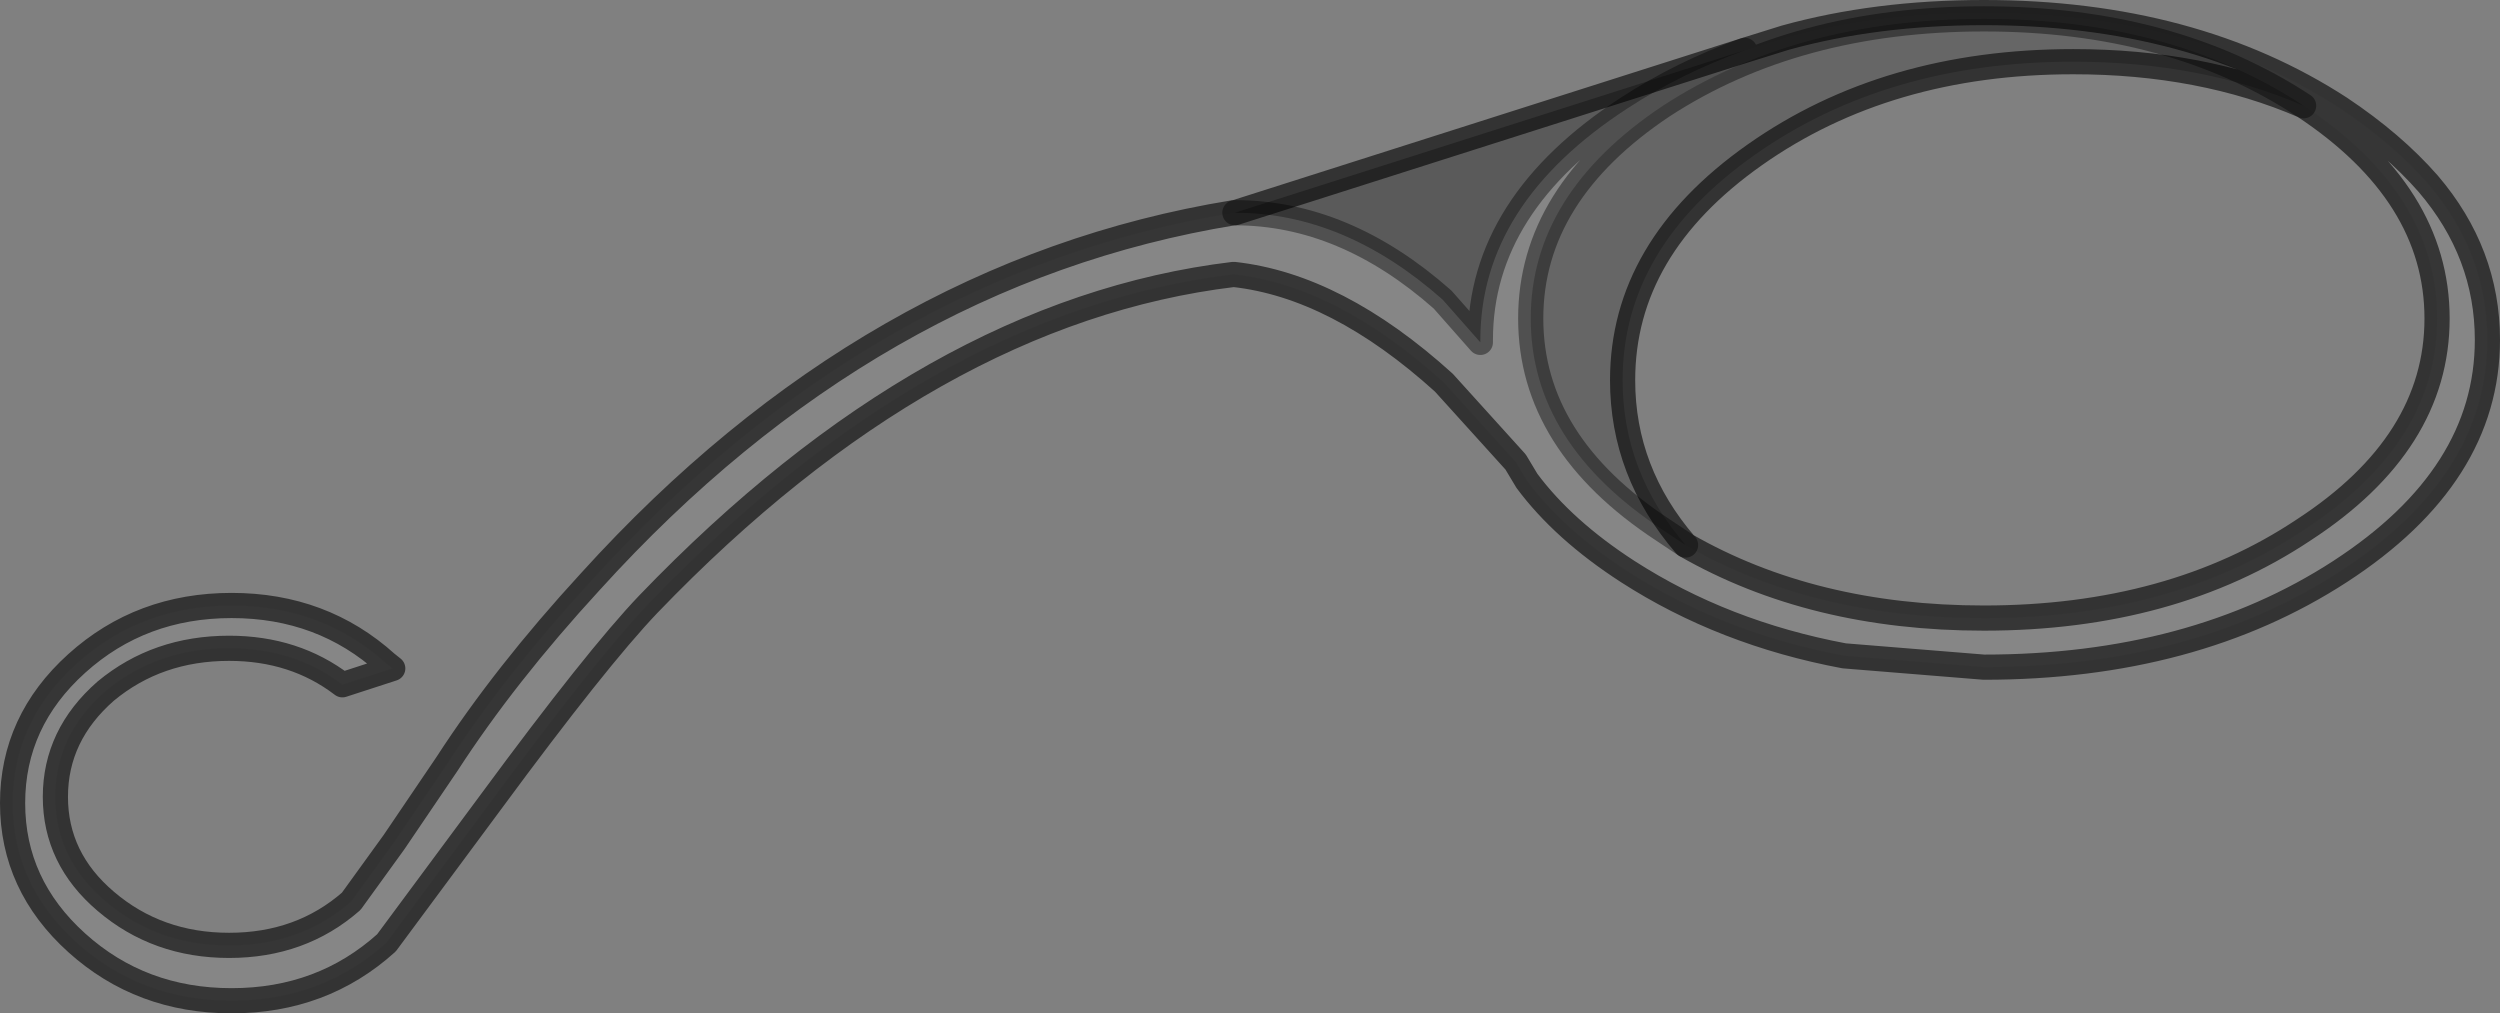 <?xml version="1.0" encoding="UTF-8" standalone="no"?>
<svg xmlns:xlink="http://www.w3.org/1999/xlink" height="40.25px" width="99.3px" xmlns="http://www.w3.org/2000/svg">
  <rect width="100%" height="100%" fill="#808080" stroke="none"/>
  <g transform="matrix(1.0, 0.0, 0.0, 1.0, 0.5, 0.5)">
    <path d="M68.8 1.5 Q66.3 2.4 64.15 3.8 58.3 7.6 58.3 13.0 L58.3 13.1 56.8 11.4 Q52.9 7.95 48.55 7.95 L68.8 1.5" fill="#000000" fill-opacity="0.298" fill-rule="evenodd" stroke="none"/>
    <path d="M66.45 21.15 L65.55 20.55 Q60.3 17.1 60.3 12.15 60.3 7.2 65.55 3.7 70.85 0.25 78.3 0.25 85.75 0.25 91.0 3.7 86.95 1.95 81.85 1.95 74.45 1.95 69.2 5.65 63.95 9.35 63.95 14.6 63.95 18.25 66.45 21.15" fill="#000000" fill-opacity="0.2" fill-rule="evenodd" stroke="none"/>
    <path d="M66.45 21.15 Q71.5 24.05 78.3 24.05 85.75 24.05 91.0 20.55 96.3 17.1 96.3 12.15 96.3 7.2 91.0 3.7 85.75 0.25 78.3 0.25 70.85 0.25 65.55 3.7 60.3 7.2 60.3 12.15 60.3 17.1 65.55 20.55 L66.45 21.15 M68.8 1.5 L70.4 1.0 Q74.0 0.0 78.3 0.0 86.6 0.0 92.45 3.8 94.55 5.2 95.95 6.8 98.3 9.55 98.3 13.0 98.3 18.4 92.45 22.2 86.6 26.0 78.3 26.0 L72.75 25.55 Q67.95 24.65 64.15 22.2 61.6 20.55 60.15 18.6 L59.7 17.85 56.85 14.7 Q52.6 10.85 48.5 10.4 36.45 11.85 25.25 23.5 23.2 25.65 19.0 31.35 L14.85 36.95 Q12.3 39.25 8.7 39.25 5.1 39.25 2.55 36.95 0.0 34.65 0.0 31.4 0.0 28.15 2.55 25.85 5.1 23.55 8.7 23.55 12.3 23.55 14.85 25.85 L15.1 26.05 13.1 26.7 Q11.2 25.25 8.6 25.25 5.75 25.25 3.7 26.95 1.7 28.7 1.7 31.15 1.7 33.6 3.7 35.3 5.75 37.05 8.6 37.05 11.45 37.05 13.45 35.3 L15.15 32.95 17.25 29.85 Q19.55 26.3 22.95 22.6 34.1 10.3 48.5 7.95 L48.55 7.95 Q52.9 7.95 56.8 11.4 L58.3 13.1 58.3 13.0 Q58.3 7.6 64.15 3.8 66.3 2.4 68.8 1.5" fill="#ffffff" fill-opacity="0.047" fill-rule="evenodd" stroke="none"/>
    <path d="M91.0 3.7 Q96.3 7.2 96.3 12.15 96.3 17.1 91.0 20.55 85.75 24.05 78.3 24.05 71.5 24.05 66.45 21.15 63.95 18.25 63.95 14.6 63.95 9.35 69.2 5.65 74.45 1.95 81.85 1.95 86.95 1.95 91.0 3.7 M48.55 7.95 L48.5 7.95 Q34.1 10.3 22.95 22.6 19.55 26.3 17.25 29.85 L15.15 32.95 13.45 35.3 Q11.45 37.05 8.6 37.05 5.75 37.05 3.7 35.3 1.7 33.6 1.7 31.15 1.7 28.7 3.7 26.95 5.75 25.25 8.6 25.25 11.2 25.25 13.1 26.7 L15.1 26.05 14.85 25.85 Q12.3 23.55 8.7 23.55 5.1 23.55 2.55 25.85 0.0 28.15 0.0 31.4 0.0 34.65 2.55 36.95 5.1 39.25 8.7 39.25 12.3 39.25 14.85 36.95 L19.0 31.35 Q23.2 25.65 25.25 23.5 36.45 11.85 48.5 10.4 52.6 10.85 56.85 14.7 L59.7 17.85 60.15 18.6 Q61.6 20.55 64.15 22.2 67.95 24.65 72.75 25.55 L78.3 26.0 Q86.6 26.0 92.45 22.2 98.3 18.4 98.3 13.0 98.3 9.55 95.95 6.8 94.55 5.2 92.45 3.8 86.6 0.0 78.3 0.0 74.0 0.0 70.4 1.0 L68.8 1.5 48.55 7.95" fill="none" stroke="#000000" stroke-linecap="round" stroke-linejoin="round" stroke-opacity="0.6" stroke-width="1.0"/>
    <path d="M66.45 21.15 L65.55 20.55 Q60.3 17.1 60.3 12.15 60.3 7.2 65.55 3.7 70.85 0.25 78.3 0.25 85.75 0.25 91.0 3.7 M68.8 1.5 Q66.3 2.4 64.15 3.8 58.3 7.6 58.3 13.0 L58.3 13.1 56.8 11.4 Q52.9 7.95 48.55 7.95" fill="none" stroke="#000000" stroke-linecap="round" stroke-linejoin="round" stroke-opacity="0.4" stroke-width="1.0"/>
  </g>
</svg>
